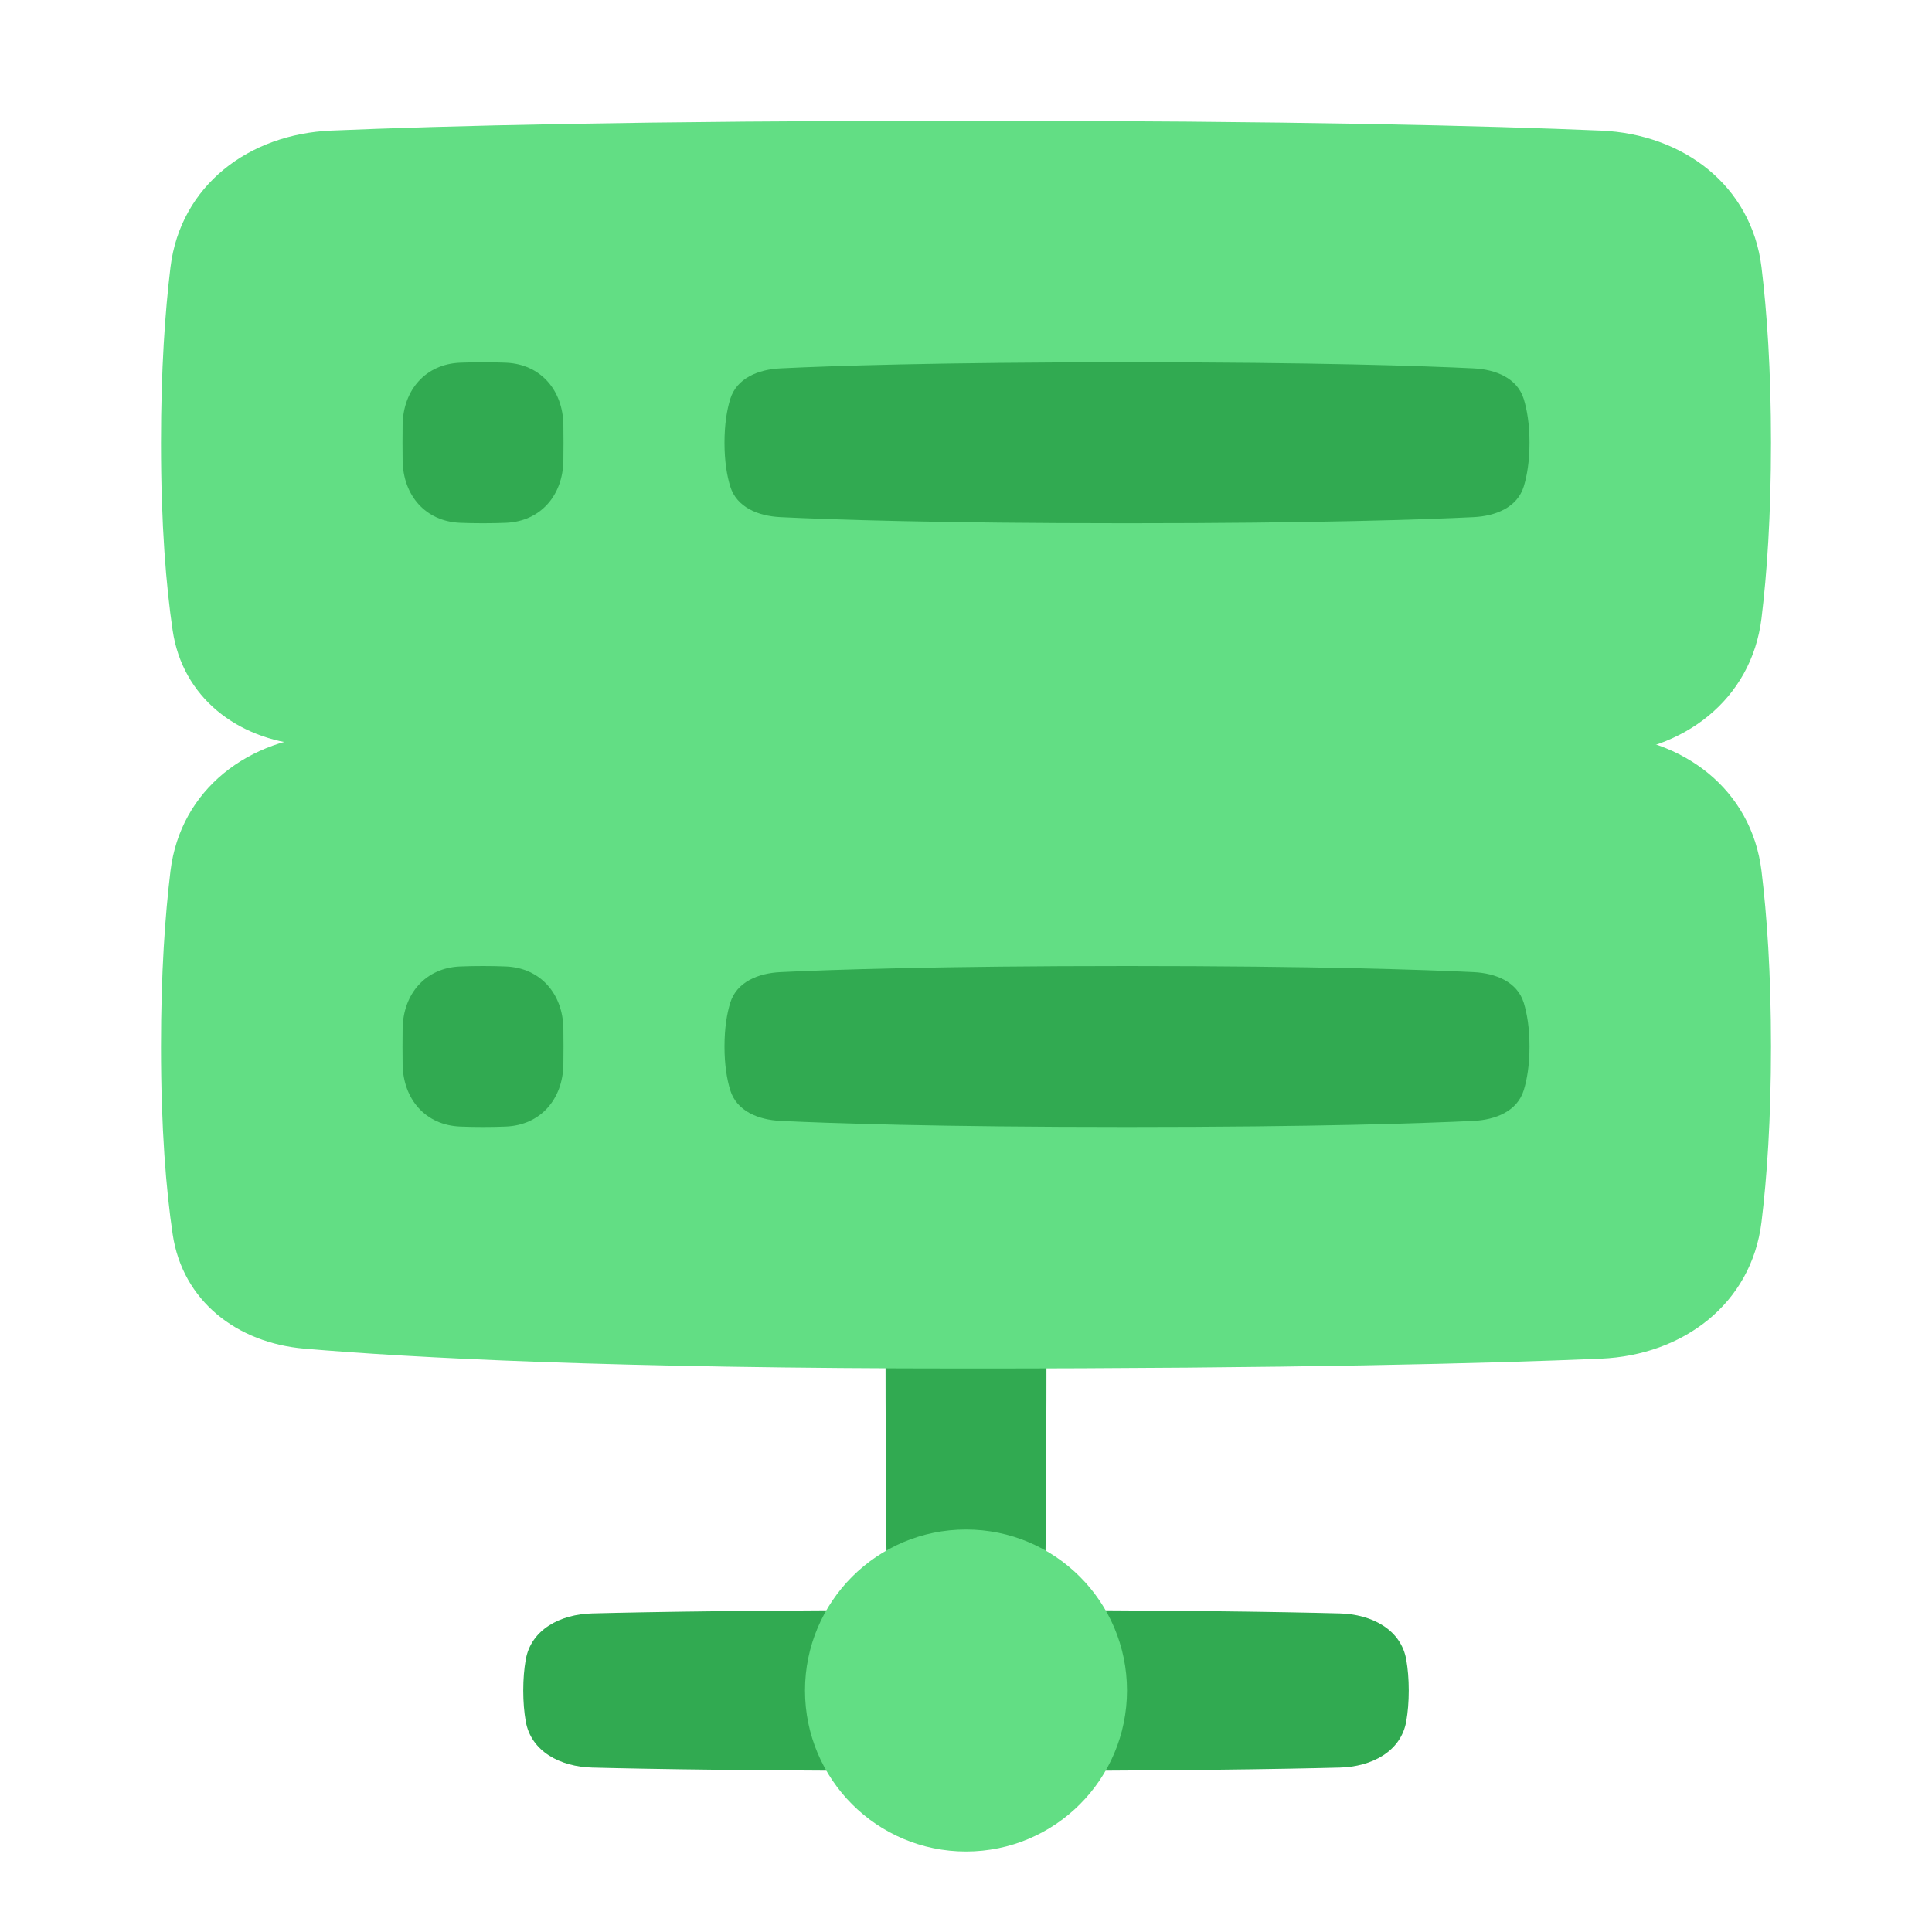<svg xmlns="http://www.w3.org/2000/svg" fill="none" viewBox="0 0 48 48">
  
  
  
  
  
  
  
  
  
<g transform="matrix(1,0,0,1,0,0)"><path fill="#31aa51" d="M25.915 23.709C25.894 22.932 25.524 22.19 24.757 22.06C24.54 22.023 24.289 22 24 22C23.711 22 23.46 22.023 23.243 22.06C22.476 22.19 22.106 22.932 22.085 23.709C22.048 25.118 22 27.928 22 33C22 38.072 22.048 40.882 22.085 42.291C22.106 43.068 22.476 43.81 23.243 43.94C23.46 43.977 23.711 44 24 44C24.289 44 24.54 43.977 24.757 43.94C25.524 43.81 25.894 43.068 25.915 42.291C25.952 40.882 26 38.072 26 33C26 27.928 25.952 25.118 25.915 23.709Z"></path><path fill="#62de84" d="M4.29 15.664C4.536 17.324 5.889 18.364 7.561 18.507C10.204 18.733 15.193 19 24 19C32.114 19 36.988 18.874 39.772 18.756C41.816 18.67 43.515 17.393 43.764 15.363C43.899 14.255 44 12.82 44 11C44 9.18 43.899 7.745 43.764 6.637C43.515 4.607 41.816 3.33 39.772 3.244C36.988 3.126 32.114 3 24 3C15.886 3 11.012 3.126 8.229 3.244C6.185 3.33 4.485 4.607 4.236 6.637C4.101 7.745 4 9.18 4 11C4 13.053 4.128 14.568 4.29 15.664Z"></path><path fill="#31aa51" d="M18.142 9.916C18.303 9.392 18.843 9.178 19.39 9.152C20.617 9.092 23.287 9 28 9C32.713 9 35.383 9.092 36.61 9.152C37.157 9.178 37.697 9.392 37.858 9.916C37.939 10.182 38 10.536 38 11C38 11.464 37.939 11.818 37.858 12.084C37.697 12.608 37.157 12.822 36.61 12.848C35.383 12.908 32.713 13 28 13C23.287 13 20.617 12.908 19.39 12.848C18.843 12.822 18.303 12.608 18.142 12.084C18.061 11.818 18 11.464 18 11C18 10.536 18.061 10.182 18.142 9.916Z"></path><path fill="#31aa51" d="M10.003 10.553C10.017 9.69 10.572 9.045 11.434 9.011C11.603 9.004 11.791 9 12 9C12.209 9 12.397 9.004 12.566 9.011C13.428 9.045 13.983 9.69 13.997 10.553C13.999 10.689 14 10.838 14 11C14 11.162 13.999 11.311 13.997 11.447C13.983 12.31 13.428 12.955 12.566 12.989C12.397 12.996 12.209 13 12 13C11.791 13 11.603 12.996 11.434 12.989C10.572 12.955 10.017 12.31 10.003 11.447C10.001 11.311 10 11.162 10 11C10 10.838 10.001 10.689 10.003 10.553Z"></path><path fill="#62de84" d="M4.29 30.664C4.536 32.324 5.889 33.364 7.561 33.507C10.204 33.733 15.193 34 24 34C32.114 34 36.988 33.874 39.772 33.756C41.816 33.67 43.515 32.393 43.764 30.363C43.899 29.255 44 27.82 44 26C44 24.18 43.899 22.745 43.764 21.637C43.515 19.607 41.816 18.33 39.772 18.244C36.988 18.126 32.114 18 24 18C15.886 18 11.012 18.126 8.229 18.244C6.185 18.33 4.485 19.607 4.236 21.637C4.101 22.745 4 24.18 4 26C4 28.053 4.128 29.568 4.29 30.664Z"></path><path fill="#31aa51" d="M18.142 24.916C18.303 24.392 18.843 24.178 19.39 24.152C20.617 24.093 23.287 24 28 24C32.713 24 35.383 24.093 36.61 24.152C37.157 24.178 37.697 24.392 37.858 24.916C37.939 25.182 38 25.536 38 26C38 26.464 37.939 26.818 37.858 27.084C37.697 27.608 37.157 27.822 36.61 27.848C35.383 27.907 32.713 28 28 28C23.287 28 20.617 27.907 19.39 27.848C18.843 27.822 18.303 27.608 18.142 27.084C18.061 26.818 18 26.464 18 26C18 25.536 18.061 25.182 18.142 24.916Z"></path><path fill="#31aa51" d="M10.003 25.553C10.017 24.69 10.572 24.045 11.434 24.011C11.603 24.004 11.791 24 12 24C12.209 24 12.397 24.004 12.566 24.011C13.428 24.045 13.983 24.69 13.997 25.553C13.999 25.689 14 25.837 14 26C14 26.163 13.999 26.311 13.997 26.447C13.983 27.31 13.428 27.955 12.566 27.989C12.397 27.996 12.209 28 12 28C11.791 28 11.603 27.996 11.434 27.989C10.572 27.955 10.017 27.31 10.003 26.447C10.001 26.311 10 26.163 10 26C10 25.837 10.001 25.689 10.003 25.553Z"></path><path fill="#31aa51" d="M14.709 40.085C13.932 40.106 13.19 40.476 13.06 41.243C13.023 41.46 13 41.711 13 42C13 42.289 13.023 42.54 13.06 42.757C13.19 43.524 13.932 43.894 14.709 43.915C16.118 43.952 18.928 44 24 44C29.072 44 31.882 43.952 33.291 43.915C34.068 43.894 34.81 43.524 34.94 42.757C34.977 42.54 35 42.289 35 42C35 41.711 34.977 41.46 34.94 41.243C34.81 40.476 34.068 40.106 33.291 40.085C31.882 40.048 29.072 40 24 40C18.928 40 16.118 40.048 14.709 40.085Z"></path><circle cx="24" cy="42" r="4" fill="#62de84"></circle></g></svg>